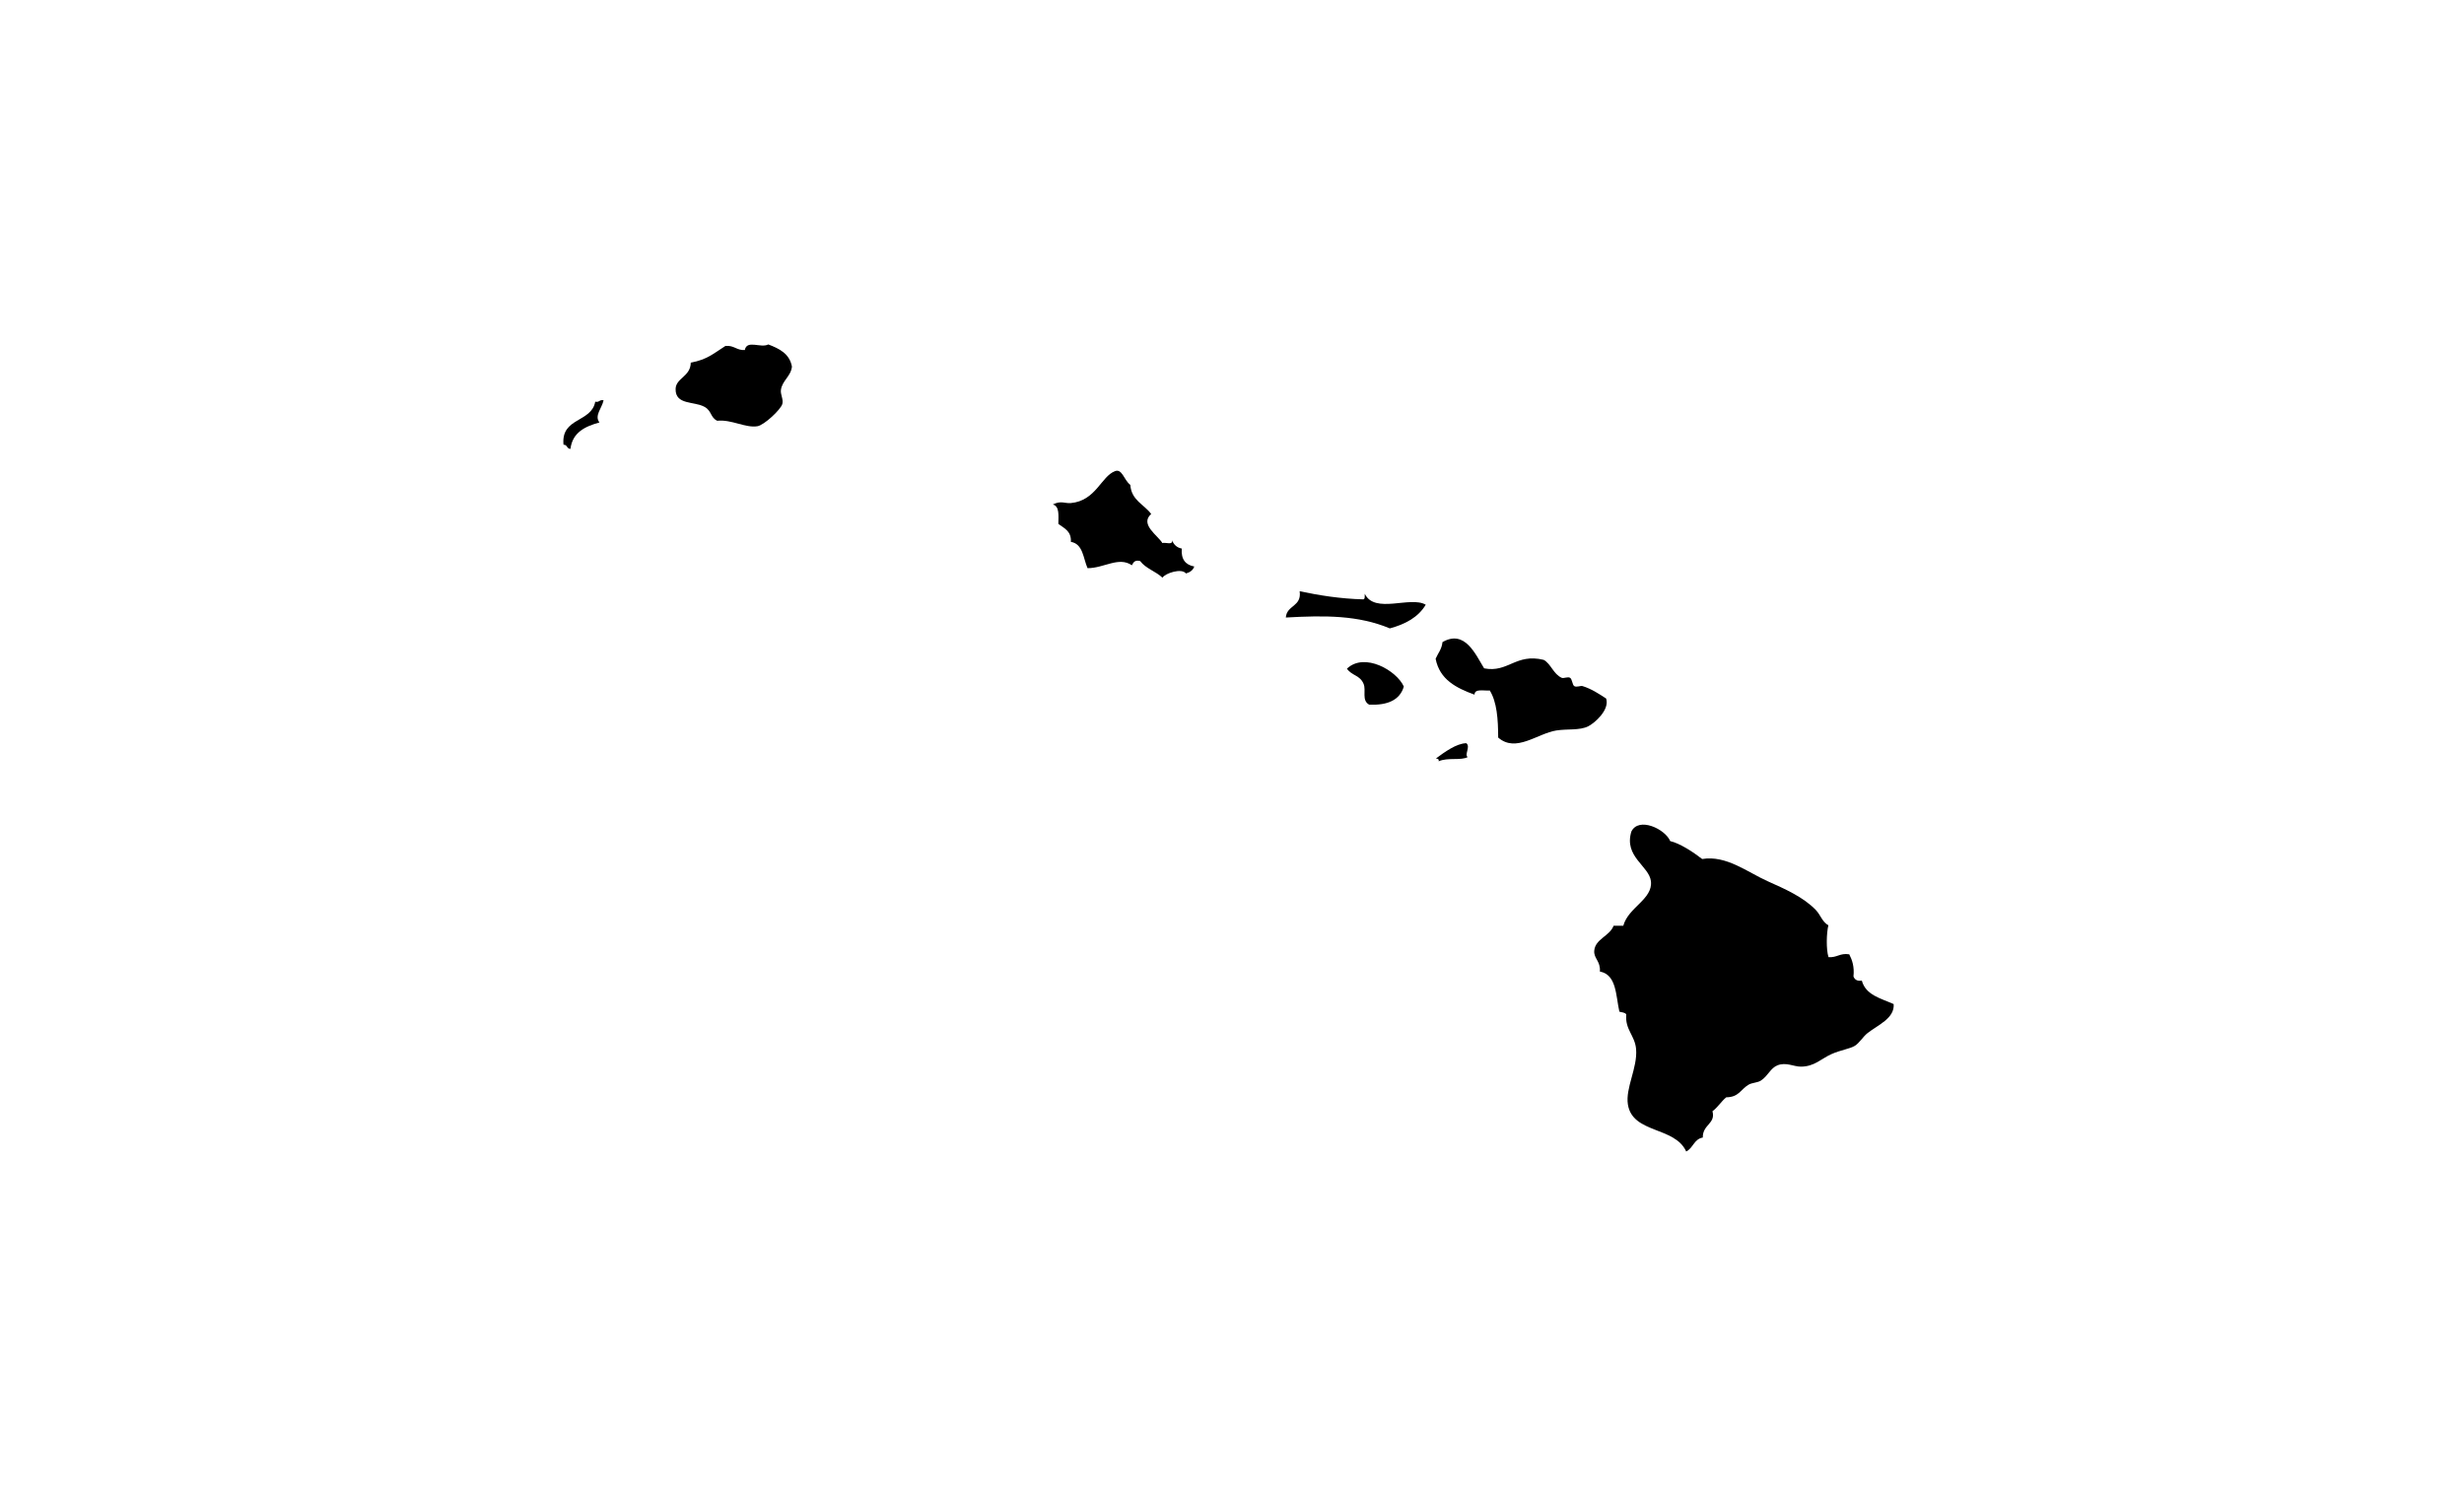 <?xml version="1.0" ?>
<svg xmlns="http://www.w3.org/2000/svg" xmlns:ev="http://www.w3.org/2001/xml-events" xmlns:xlink="http://www.w3.org/1999/xlink" baseProfile="full" enable-background="new 0 0 100 100" height="365px" version="1.1" viewBox="0 0 100 100" width="600px" x="0px" xml:space="preserve" y="0px">
	<defs/>
	<path d="M 92.018,65.424 C 91.69,65.475 91.54,65.346 91.461,65.149 C 91.529,64.494 91.377,64.055 91.18,63.67 C 90.555,63.569 90.368,63.905 89.795,63.858 C 89.63,63.331 89.659,62.261 89.787,61.733 C 89.382,61.518 89.264,61.042 88.953,60.717 C 88.127,59.86 86.937,59.329 85.713,58.783 C 84.399,58.195 82.971,57.043 81.367,57.312 C 80.756,56.836 79.878,56.267 79.236,56.117 C 78.896,55.306 77.138,54.478 76.644,55.478 C 76.127,57.165 77.837,57.775 77.949,58.801 C 78.078,60.001 76.443,60.525 76.105,61.763 C 75.888,61.765 75.671,61.763 75.459,61.765 C 75.185,62.47 74.23,62.642 74.167,63.433 C 74.127,63.955 74.597,64.121 74.543,64.82 C 75.658,65.023 75.601,66.408 75.843,67.496 C 76.006,67.548 76.228,67.543 76.304,67.682 C 76.21,68.702 76.879,69.071 76.959,69.992 C 77.063,71.247 76.237,72.589 76.412,73.69 C 76.724,75.645 79.546,75.145 80.301,76.826 C 80.763,76.604 80.823,75.992 81.409,75.895 C 81.393,75.014 82.278,74.989 82.054,74.139 C 82.411,73.88 82.633,73.487 82.974,73.21 C 83.812,73.204 83.926,72.693 84.453,72.375 C 84.689,72.23 85.052,72.244 85.282,72.096 C 85.765,71.783 85.917,71.264 86.39,71.077 C 86.97,70.846 87.467,71.168 87.959,71.165 C 88.867,71.156 89.294,70.641 89.99,70.33 C 90.588,70.059 91.242,69.973 91.559,69.771 C 91.858,69.581 92.096,69.17 92.389,68.935 C 93.067,68.396 94.216,67.949 94.143,66.991 C 93.296,66.611 92.277,66.396 92.018,65.424"/>
	<path d="M 74.96,46.604 C 74.486,46.296 73.992,45.963 73.387,45.775 C 73.256,45.734 72.985,45.873 72.833,45.776 C 72.704,45.695 72.697,45.309 72.555,45.223 C 72.409,45.129 72.123,45.28 72,45.224 C 71.438,44.976 71.279,44.286 70.795,44.025 C 68.924,43.567 68.423,44.907 66.82,44.59 C 66.252,43.671 65.538,41.973 64.042,42.84 C 63.995,43.316 63.742,43.585 63.584,43.951 C 63.855,45.344 64.96,45.901 66.18,46.347 C 66.186,45.925 66.798,46.103 67.196,46.068 C 67.673,46.828 67.755,47.982 67.758,49.208 C 68.942,50.245 70.365,48.937 71.639,48.736 C 72.397,48.618 73.175,48.746 73.766,48.458 C 74.202,48.238 75.209,47.352 74.96,46.604"/>
	<path d="M 65.632,49.586 C 64.977,49.592 64.153,50.197 63.602,50.607 C 63.712,50.618 63.821,50.635 63.787,50.792 C 64.399,50.516 65.274,50.761 65.725,50.51 C 65.484,50.363 65.93,49.814 65.632,49.586"/>
	<path d="M 57.668,44.613 C 58.0,45.094 58.531,45.031 58.779,45.627 C 58.964,46.063 58.63,46.731 59.152,47.014 C 60.379,47.065 61.198,46.711 61.463,45.806 C 60.994,44.747 58.841,43.494 57.668,44.613"/>
	<path d="M 58.857,39.617 C 58.842,39.758 58.892,39.959 58.765,39.989 C 57.208,39.946 55.831,39.725 54.513,39.445 C 54.665,40.487 53.646,40.364 53.592,41.2 C 56.217,41.052 58.423,41.045 60.529,41.925 C 61.574,41.642 62.431,41.178 62.925,40.346 C 61.902,39.741 59.529,40.994 58.857,39.617"/>
	<path d="M 46.648,36.599 C 46.312,36.536 46.114,36.332 45.999,36.043 C 46.076,36.397 45.563,36.165 45.355,36.231 C 45.064,35.736 43.821,34.976 44.609,34.294 C 44.14,33.649 43.29,33.393 43.216,32.353 C 42.788,32.022 42.675,31.257 42.199,31.433 C 41.275,31.772 40.922,33.413 39.246,33.564 C 38.858,33.6 38.581,33.379 38.045,33.661 C 38.495,33.763 38.423,34.39 38.415,34.953 C 38.8,35.244 39.292,35.43 39.251,36.152 C 40.068,36.289 40.072,37.248 40.363,37.907 C 41.466,37.91 42.434,37.111 43.321,37.713 C 43.42,37.538 43.496,37.337 43.875,37.434 C 44.242,37.931 44.917,38.117 45.361,38.542 C 45.561,38.232 46.649,37.887 46.927,38.261 C 47.19,38.185 47.399,38.048 47.483,37.796 C 46.912,37.691 46.592,37.333 46.648,36.599"/>
	<path d="M 19.065,22.98 C 18.561,23.249 17.636,22.644 17.497,23.354 C 16.945,23.385 16.783,23.022 16.202,23.082 C 15.403,23.589 15.007,23.984 13.892,24.196 C 13.879,25.133 12.893,25.222 12.881,25.954 C 12.86,27.041 14.131,26.755 14.825,27.153 C 15.296,27.421 15.198,27.857 15.659,28.073 C 16.61,27.97 17.547,28.57 18.341,28.437 C 18.789,28.364 19.894,27.329 20,26.954 C 20.087,26.653 19.871,26.329 19.905,26.03 C 19.979,25.398 20.577,25.11 20.641,24.459 C 20.485,23.6 19.806,23.261 19.065,22.98"/>
	<path d="M 7.52,26.8 C 7.265,28.208 5.224,27.837 5.402,29.672 C 5.665,29.658 5.616,29.951 5.865,29.949 C 6.0,28.854 6.832,28.451 7.8,28.186 C 7.446,27.729 7.964,27.236 8.076,26.708 C 7.791,26.641 7.803,26.868 7.52,26.8"/>
</svg>
